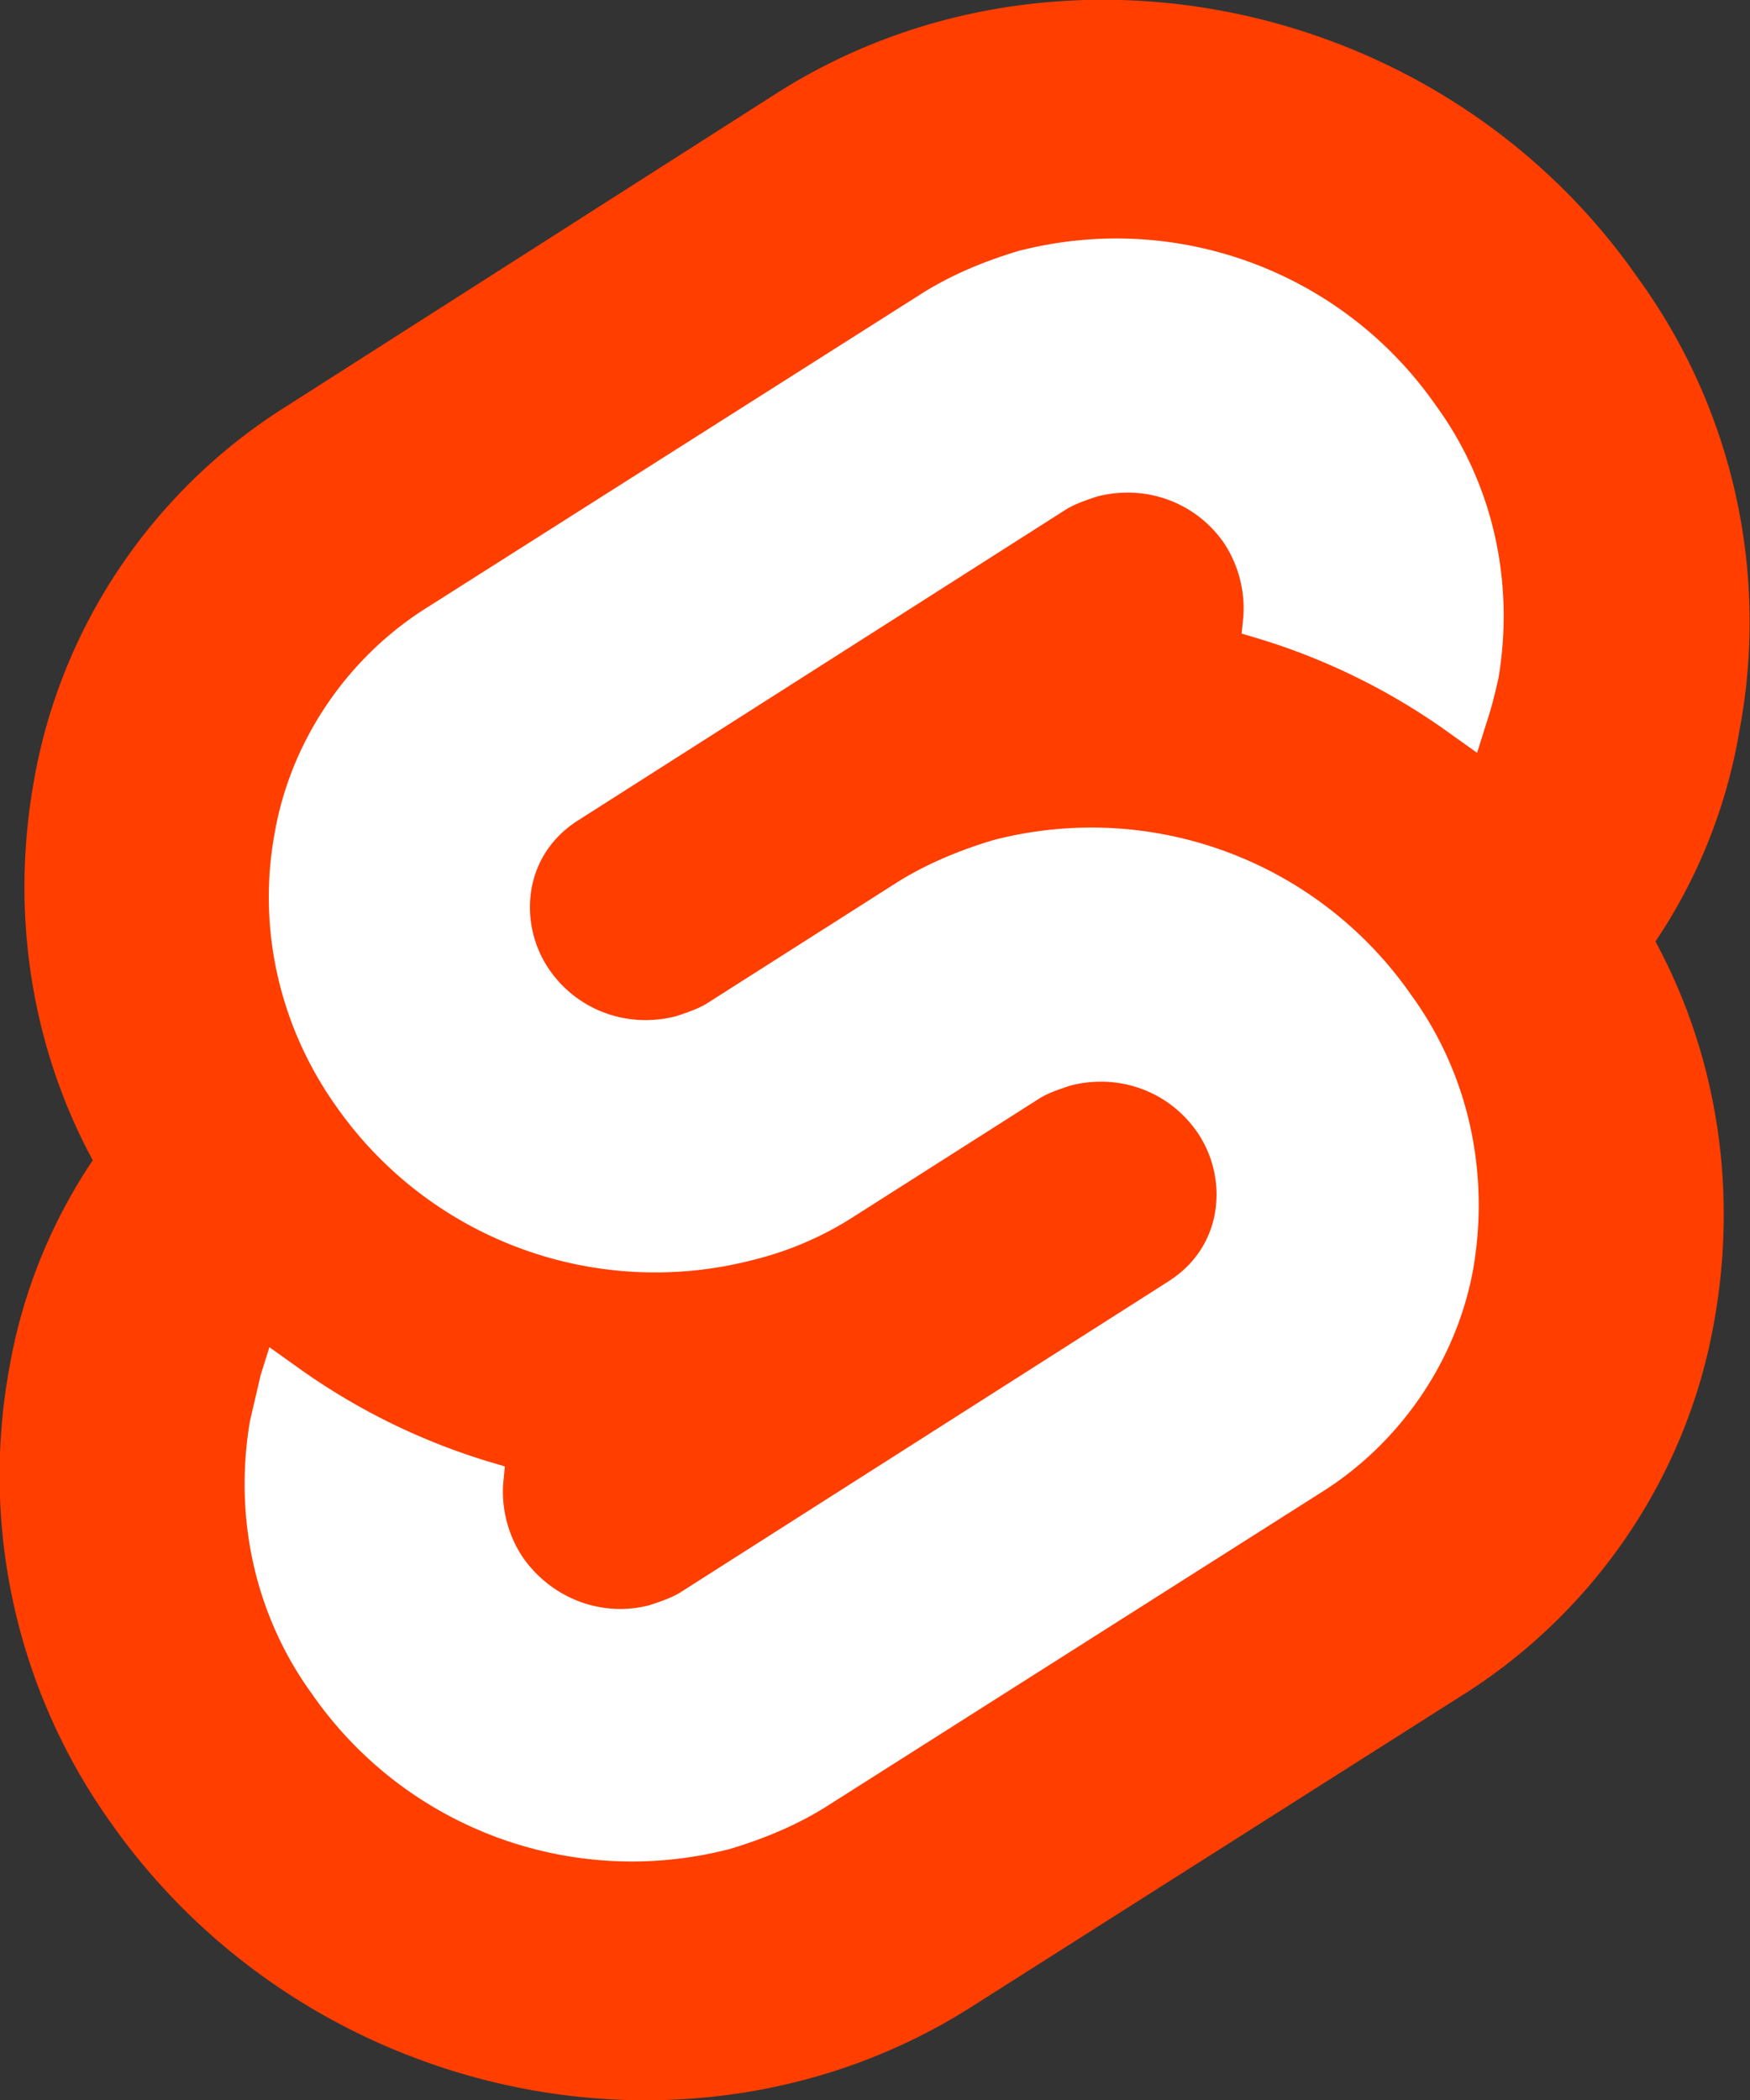 <svg fill="none" xmlns="http://www.w3.org/2000/svg" viewBox="0 0 50 60"><rect x="0" y="0" width="50" height="60" fill="#333333" stroke="none"/><g clip-path="url(#a)"><path d="M46.789 7.932C41.233-.05 30.173-2.39 22.222 2.644l-14.016 8.95C4.383 13.982 1.733 17.897.968 22.321c-.662 3.712-.102 7.526 1.682 10.83a15.33 15.33 0 0 0-2.395 6A17.077 17.077 0 0 0 3.16 52.069c5.607 7.983 16.616 10.322 24.567 5.288l14.016-8.898c3.823-2.39 6.473-6.305 7.238-10.73.662-3.711.102-7.525-1.682-10.83a15.331 15.331 0 0 0 2.395-6A16.723 16.723 0 0 0 46.79 7.932Z" fill="#FF3E00"/><path d="M20.846 52.83A11.123 11.123 0 0 1 8.92 48.407c-1.63-2.237-2.242-5.034-1.783-7.78.102-.458.203-.864.305-1.322l.255-.813.714.508a18.61 18.61 0 0 0 5.504 2.746l.51.152-.05.509a3.397 3.397 0 0 0 .56 2.085c.815 1.169 2.242 1.728 3.618 1.372.306-.101.612-.203.867-.355l13.965-8.899c.714-.457 1.173-1.118 1.325-1.932a3.15 3.15 0 0 0-.51-2.339c-.815-1.17-2.242-1.678-3.618-1.322-.306.102-.612.203-.866.356l-5.352 3.407A9.494 9.494 0 0 1 21.509 36a11.123 11.123 0 0 1-11.927-4.424c-1.58-2.237-2.243-5.034-1.733-7.78.459-2.643 2.09-5.033 4.383-6.457L26.25 8.441c.866-.56 1.835-.966 2.854-1.272 4.536-1.169 9.276.61 11.927 4.424 1.63 2.238 2.242 5.034 1.783 7.78-.102.457-.203.864-.356 1.322l-.255.814-.714-.509a18.61 18.61 0 0 0-5.504-2.746l-.51-.152.051-.509a3.397 3.397 0 0 0-.56-2.085c-.816-1.169-2.243-1.677-3.62-1.322-.305.102-.611.204-.866.356l-13.965 8.899c-.714.457-1.172 1.118-1.325 1.932a3.15 3.15 0 0 0 .51 2.339c.815 1.17 2.242 1.678 3.618 1.322.306-.102.612-.203.866-.356l5.352-3.407c.867-.56 1.835-.966 2.854-1.271 4.537-1.17 9.277.61 11.927 4.424 1.631 2.237 2.243 5.034 1.784 7.78-.459 2.643-2.09 5.033-4.383 6.457L23.7 51.559c-.866.56-1.835.966-2.854 1.272Z" fill="#fff"/></g><defs><clipPath id="a"><path fill="#fff" d="M0 0h50v60H0z"/></clipPath></defs></svg>